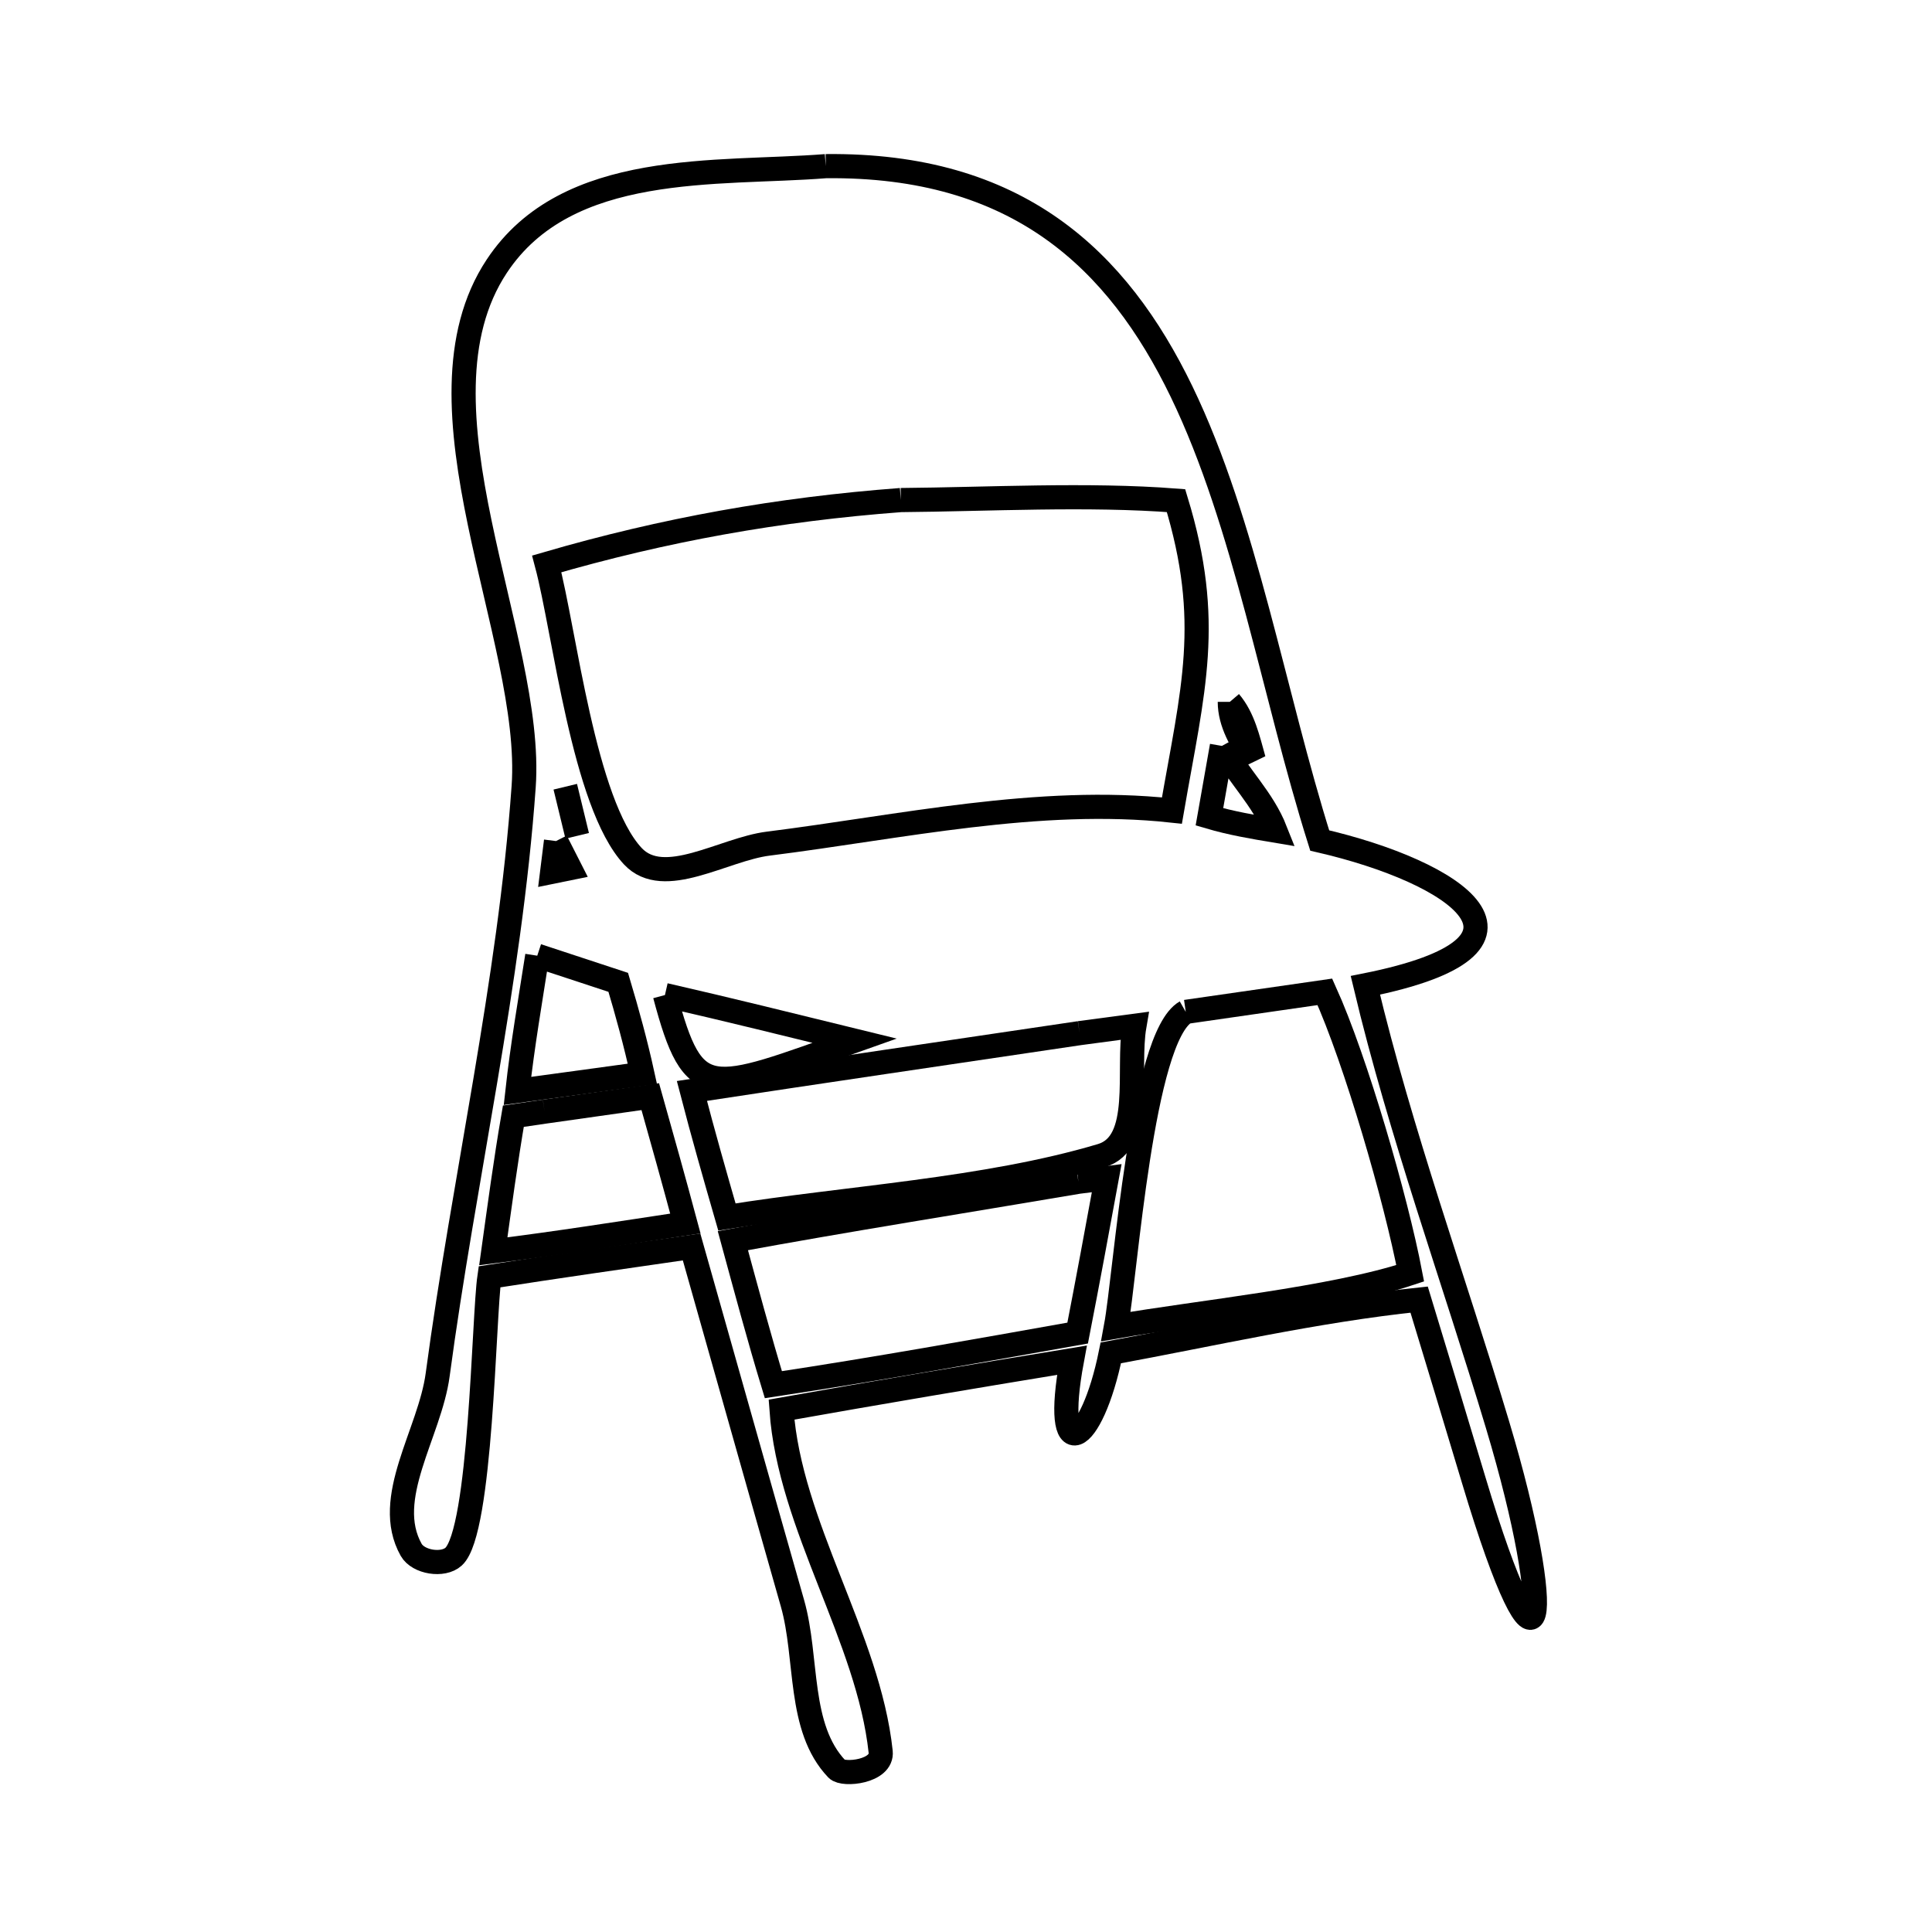 <svg xmlns="http://www.w3.org/2000/svg" viewBox="0.0 0.0 24.0 24.0" height="200px" width="200px"><path fill="none" stroke="black" stroke-width=".3" stroke-opacity="1.0"  filling="0" d="M10.258 2.064 L10.258 2.064 C12.636 2.037 13.882 3.22 14.678 4.865 C15.473 6.51 15.819 8.618 16.394 10.441 L16.394 10.441 C18.088 10.831 19.461 11.742 16.961 12.24 L16.961 12.24 C17.398 14.075 18.06 15.891 18.603 17.699 C19.34 20.154 19.169 21.264 18.306 18.383 C18.082 17.637 17.856 16.89 17.629 16.144 L17.629 16.144 C16.345 16.278 15.069 16.573 13.799 16.806 L13.799 16.806 C13.56 17.985 13.064 18.252 13.316 16.897 L13.316 16.897 C12.112 17.094 10.91 17.297 9.708 17.511 L9.708 17.511 C9.809 18.953 10.789 20.345 10.94 21.761 C10.967 22.01 10.476 22.059 10.397 21.976 C9.906 21.462 10.039 20.599 9.844 19.915 C9.424 18.441 9.009 16.965 8.591 15.49 L8.591 15.49 C7.754 15.611 6.916 15.73 6.08 15.861 L6.08 15.861 C6.007 16.362 5.979 19.022 5.635 19.337 C5.504 19.457 5.196 19.408 5.108 19.253 C4.748 18.614 5.34 17.804 5.437 17.077 C5.761 14.659 6.332 12.203 6.505 9.773 C6.637 7.928 5.029 5.032 6.171 3.307 C7.046 1.984 8.91 2.171 10.258 2.064 L10.258 2.064"></path>
<path fill="none" stroke="black" stroke-width=".3" stroke-opacity="1.0"  filling="0" d="M11.19 6.212 L11.19 6.212 C12.275 6.203 13.51 6.134 14.609 6.219 L14.609 6.219 C15.069 7.727 14.819 8.559 14.558 10.069 L14.558 10.069 C12.902 9.89 11.184 10.274 9.543 10.48 C8.985 10.55 8.247 11.047 7.862 10.637 C7.249 9.981 7.016 7.847 6.792 7.005 L6.792 7.005 C8.259 6.578 9.668 6.327 11.19 6.212 L11.19 6.212"></path>
<path fill="none" stroke="black" stroke-width=".3" stroke-opacity="1.0"  filling="0" d="M15.277 8.719 L15.277 8.719 C15.445 8.916 15.504 9.186 15.574 9.435 L15.574 9.435 C15.422 9.226 15.277 8.978 15.277 8.719 L15.277 8.719"></path>
<path fill="none" stroke="black" stroke-width=".3" stroke-opacity="1.0"  filling="0" d="M15.179 9.266 L15.179 9.266 C15.388 9.648 15.686 9.918 15.844 10.319 L15.844 10.319 C15.569 10.273 15.292 10.226 15.024 10.147 L15.024 10.147 C15.076 9.854 15.128 9.56 15.179 9.266 L15.179 9.266"></path>
<path fill="none" stroke="black" stroke-width=".3" stroke-opacity="1.0"  filling="0" d="M7.17 10.383 L7.17 10.383 C7.121 10.18 7.071 9.976 7.022 9.773 L7.022 9.773 C7.071 9.976 7.121 10.18 7.17 10.383 L7.17 10.383"></path>
<path fill="none" stroke="black" stroke-width=".3" stroke-opacity="1.0"  filling="0" d="M6.907 10.448 L6.907 10.448 C6.964 10.56 7.022 10.672 7.079 10.785 L7.079 10.785 C7.006 10.8 6.933 10.814 6.86 10.829 L6.86 10.829 C6.876 10.702 6.891 10.575 6.907 10.448 L6.907 10.448"></path>
<path fill="none" stroke="black" stroke-width=".3" stroke-opacity="1.0"  filling="0" d="M6.674 11.872 L6.674 11.872 C7.009 11.982 7.345 12.092 7.68 12.203 L7.68 12.203 C7.792 12.578 7.896 12.957 7.98 13.34 L7.98 13.34 C7.463 13.411 6.945 13.482 6.428 13.552 L6.428 13.552 C6.49 12.99 6.587 12.431 6.674 11.872 L6.674 11.872"></path>
<path fill="none" stroke="black" stroke-width=".3" stroke-opacity="1.0"  filling="0" d="M8.26 12.361 L8.26 12.361 C9.048 12.541 9.832 12.736 10.616 12.928 L10.616 12.928 C8.798 13.572 8.621 13.713 8.26 12.361 L8.26 12.361"></path>
<path fill="none" stroke="black" stroke-width=".3" stroke-opacity="1.0"  filling="0" d="M14.73 12.57 L14.73 12.57 C15.306 12.487 15.882 12.404 16.458 12.321 L16.458 12.321 C16.844 13.175 17.342 14.897 17.518 15.817 L17.518 15.817 C16.56 16.136 14.865 16.304 13.863 16.479 L13.863 16.479 C13.984 15.828 14.181 12.883 14.73 12.57 L14.73 12.57"></path>
<path fill="none" stroke="black" stroke-width=".3" stroke-opacity="1.0"  filling="0" d="M13.411 12.834 L13.411 12.834 C13.638 12.803 13.865 12.773 14.092 12.743 L14.092 12.743 C13.998 13.289 14.213 14.197 13.681 14.356 C12.242 14.785 10.504 14.88 9.03 15.118 L9.03 15.118 C8.88 14.598 8.731 14.077 8.595 13.552 L8.595 13.552 C10.199 13.307 11.805 13.073 13.411 12.834 L13.411 12.834"></path>
<path fill="none" stroke="black" stroke-width=".3" stroke-opacity="1.0"  filling="0" d="M6.765 13.809 L6.765 13.809 C7.203 13.747 7.641 13.685 8.078 13.623 L8.078 13.623 C8.226 14.148 8.373 14.673 8.514 15.199 L8.514 15.199 C7.719 15.319 6.925 15.445 6.128 15.544 L6.128 15.544 C6.206 14.984 6.281 14.423 6.377 13.866 L6.377 13.866 C6.507 13.847 6.636 13.828 6.765 13.809 L6.765 13.809"></path>
<path fill="none" stroke="black" stroke-width=".3" stroke-opacity="1.0"  filling="0" d="M13.397 14.68 L13.397 14.68 C13.514 14.665 13.631 14.651 13.748 14.636 L13.748 14.636 C13.63 15.278 13.512 15.919 13.387 16.56 L13.387 16.56 C12.129 16.784 10.871 17.01 9.607 17.201 L9.607 17.201 C9.427 16.608 9.267 16.01 9.104 15.412 L9.104 15.412 C10.532 15.149 11.966 14.923 13.397 14.68 L13.397 14.68"></path></svg>